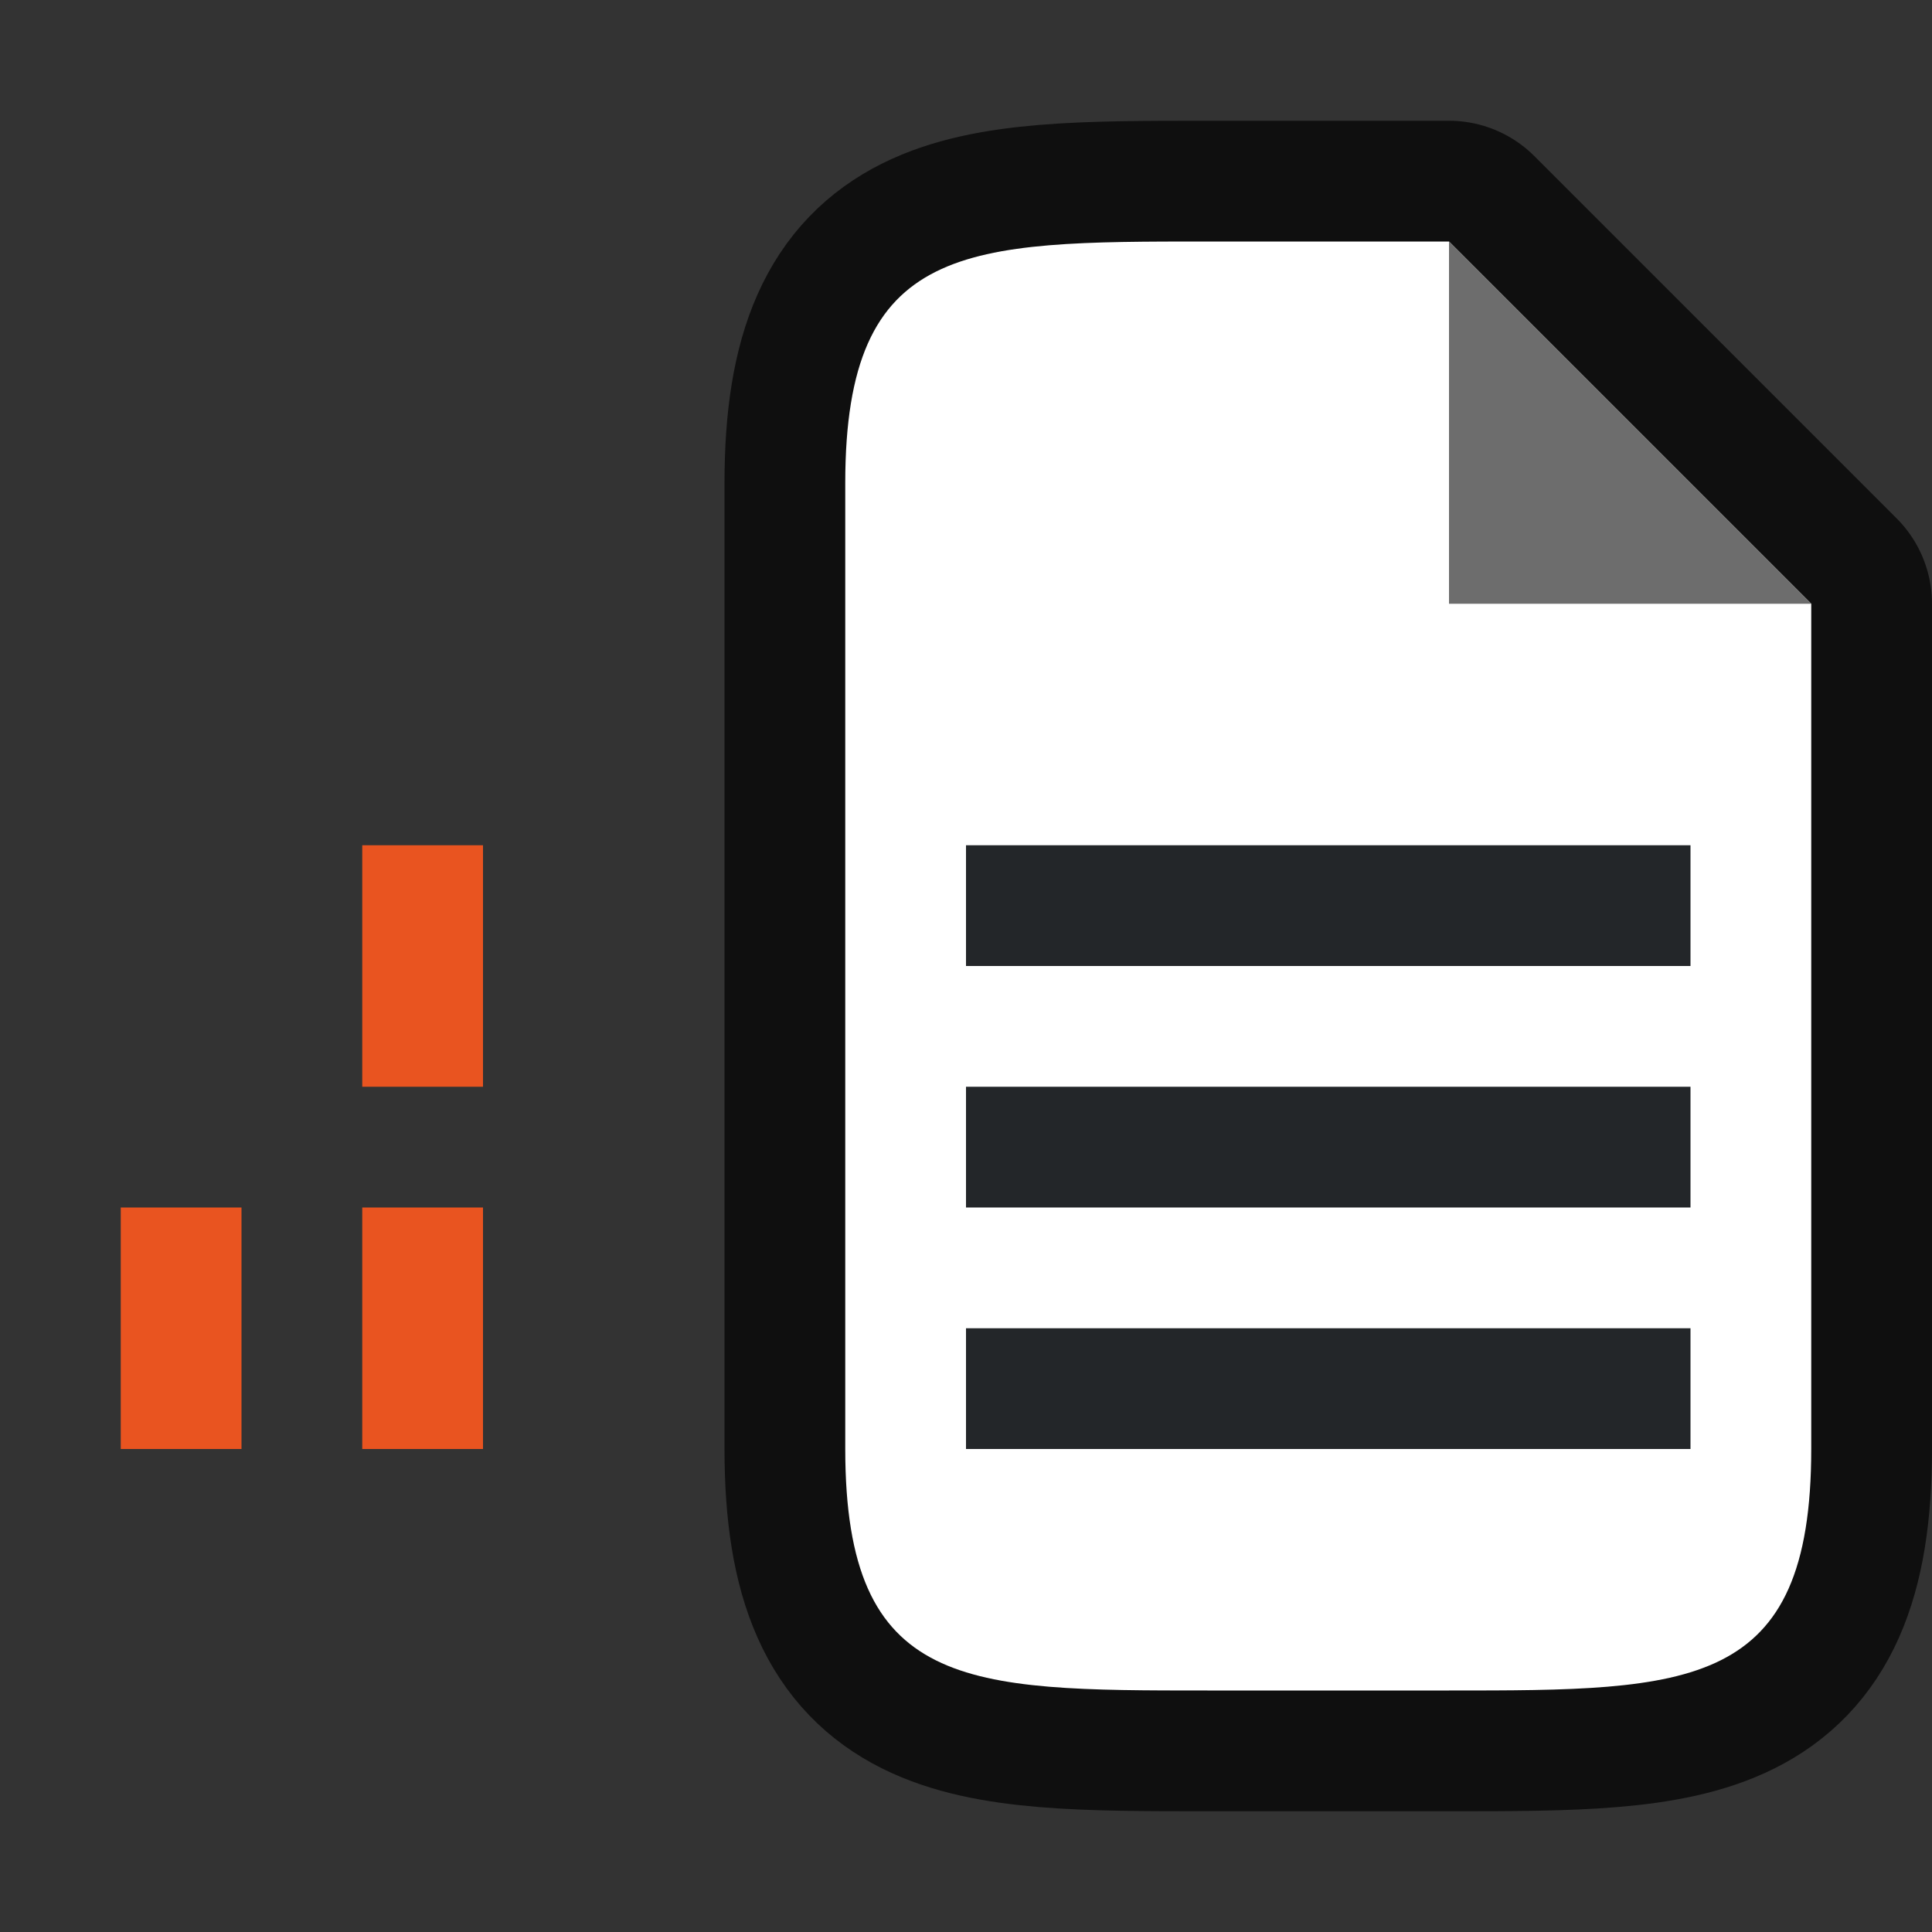 <svg xmlns="http://www.w3.org/2000/svg" viewBox="0 0 16 16"><rect x="0" y="0" width="16" height="16" fill="#333333" stroke="none"/><path style="opacity:.7;fill:#000;stroke:#000;stroke-width:2;stroke-linejoin:round;stroke-miterlimit:4;stroke-dasharray:none" d="M7 12V4c0-2 1-2 3-2h2l3 3v7c0 2-1 2-3 2h-2c-2 0-3 0-3-2z"/><path d="M7 12V4c0-2 1-2 3-2h2l3 3v7c0 2-1 2-3 2h-2c-2 0-3 0-3-2z" style="fill:#fff"/><path d="M12 5V2l3 3z" style="fill:#6d6d6d;fill-opacity:1"/><path style="opacity:1;vector-effect:none;fill:#e95420;fill-opacity:1;stroke:none;stroke-width:2.638;stroke-linecap:round;stroke-linejoin:round;stroke-miterlimit:4;stroke-dasharray:none;stroke-dashoffset:0;stroke-opacity:1" d="M3 7h1v2H3z"/><path style="opacity:1;fill:#e95420;fill-opacity:1;fill-rule:evenodd;stroke:none;stroke-width:2;stroke-linecap:round;stroke-linejoin:round;stroke-miterlimit:4;stroke-dasharray:none;stroke-opacity:1" d="M1 10h1v2H1zM3 10h1v2H3z"/><path style="fill:#232629;fill-opacity:1;fill-rule:evenodd;stroke-width:2;stroke-linecap:round;stroke-linejoin:round" transform="scale(-1 1)" d="M-14 7h6v1h-6zM-14 9h6v1h-6zM-14 11h6v1h-6z"/></svg>